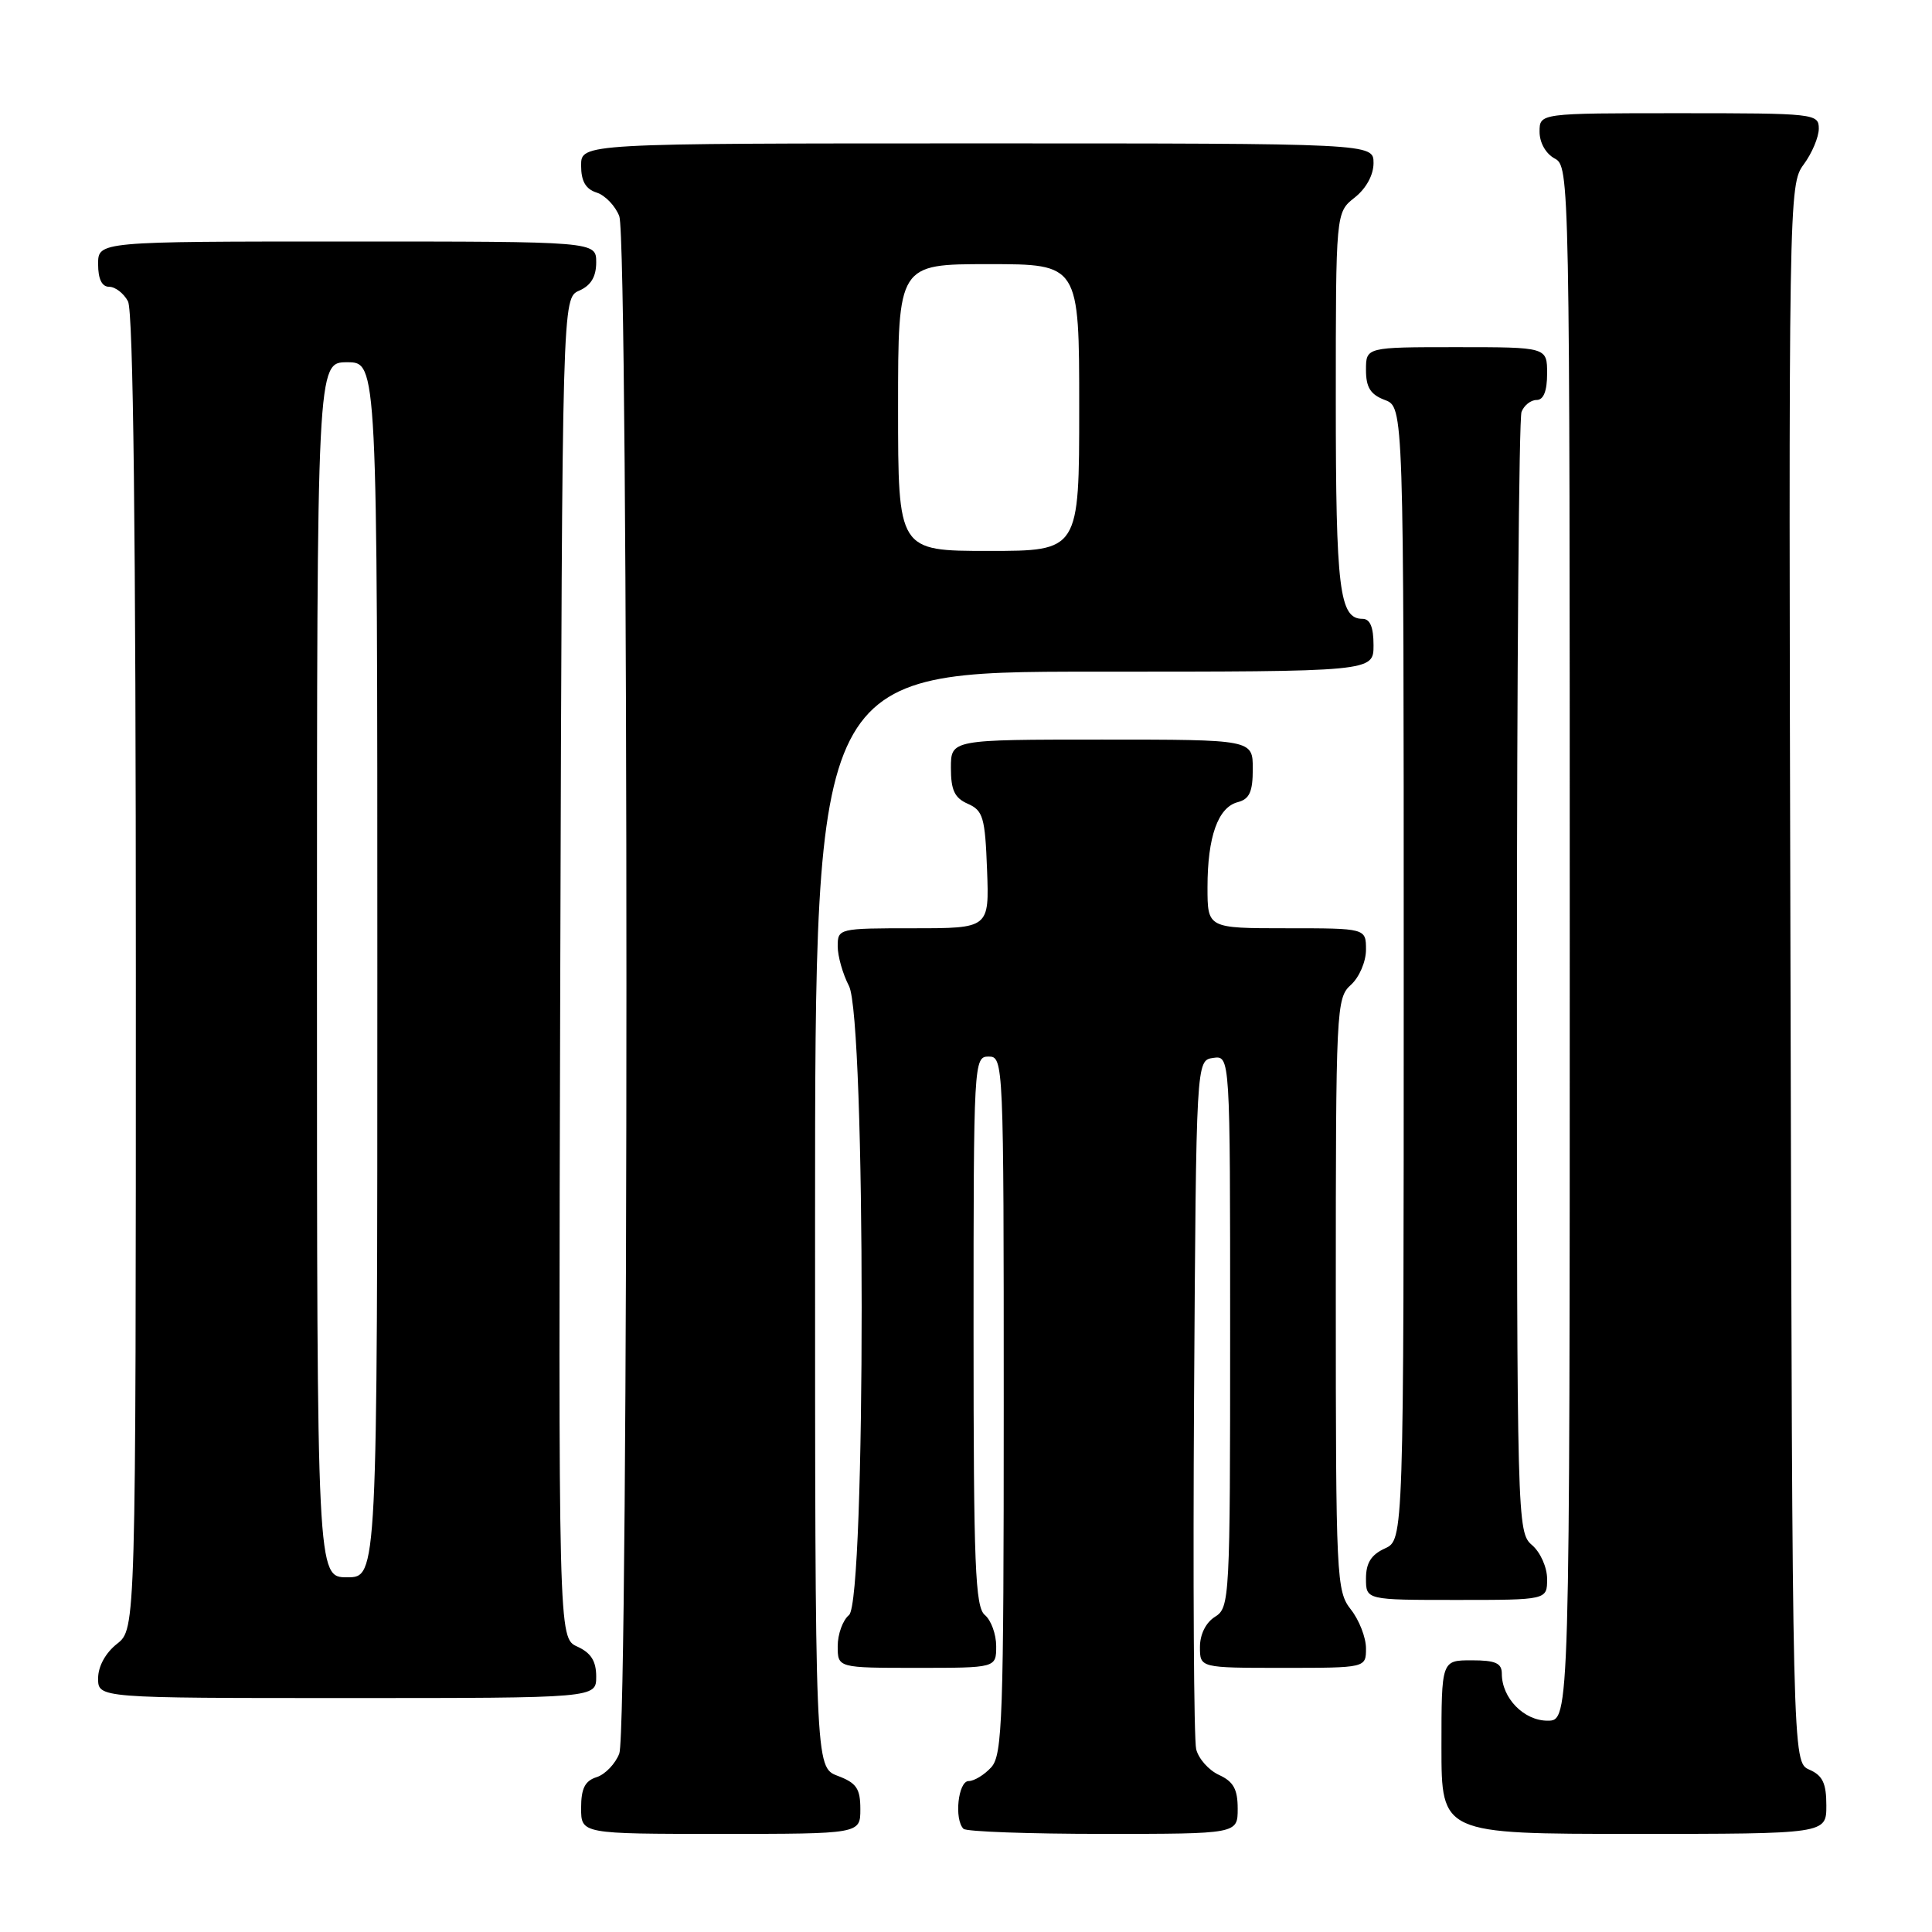 <?xml version="1.0" encoding="UTF-8" standalone="no"?>
<!DOCTYPE svg PUBLIC "-//W3C//DTD SVG 1.1//EN" "http://www.w3.org/Graphics/SVG/1.1/DTD/svg11.dtd" >
<svg xmlns="http://www.w3.org/2000/svg" xmlns:xlink="http://www.w3.org/1999/xlink" version="1.1" viewBox="0 0 256 256">
 <g >
 <path fill="currentColor"
d=" M 114.00 239.72 C 114.00 236.99 113.49 236.25 111.00 235.31 C 108.00 234.17 108.00 234.17 108.00 161.59 C 108.00 89.00 108.00 89.00 145.00 89.00 C 182.00 89.00 182.00 89.00 182.00 85.50 C 182.00 83.09 181.54 82.00 180.54 82.00 C 177.48 82.00 177.00 78.12 177.00 53.14 C 177.00 28.15 177.00 28.15 179.50 26.18 C 181.02 24.98 182.00 23.19 182.00 21.61 C 182.00 19.00 182.00 19.00 129.50 19.00 C 77.00 19.00 77.00 19.00 77.00 21.93 C 77.00 24.01 77.60 25.05 79.06 25.52 C 80.19 25.88 81.54 27.29 82.06 28.65 C 83.32 31.98 83.32 229.02 82.06 232.35 C 81.54 233.71 80.19 235.12 79.06 235.48 C 77.51 235.97 77.00 236.98 77.00 239.57 C 77.00 243.00 77.00 243.00 95.50 243.00 C 114.00 243.00 114.00 243.00 114.00 239.72 Z  M 164.00 239.66 C 164.00 237.08 163.44 236.07 161.53 235.19 C 160.17 234.57 158.81 233.04 158.50 231.78 C 158.19 230.53 158.07 209.48 158.22 185.00 C 158.50 140.50 158.50 140.50 160.75 140.18 C 163.00 139.86 163.00 139.86 163.00 176.42 C 163.00 211.90 162.94 213.02 161.00 214.23 C 159.78 214.99 159.00 216.56 159.00 218.24 C 159.00 221.00 159.00 221.00 170.00 221.00 C 181.00 221.00 181.00 221.00 181.00 218.41 C 181.00 216.98 180.10 214.67 179.00 213.27 C 177.08 210.83 177.00 209.22 177.00 171.52 C 177.00 133.58 177.06 132.25 179.00 130.50 C 180.11 129.50 181.00 127.42 181.00 125.85 C 181.00 123.00 181.00 123.00 170.50 123.00 C 160.00 123.00 160.00 123.00 160.00 117.57 C 160.00 110.88 161.39 106.97 164.01 106.29 C 165.57 105.88 166.00 104.92 166.00 101.88 C 166.00 98.00 166.00 98.00 146.00 98.00 C 126.00 98.00 126.00 98.00 126.00 101.76 C 126.00 104.71 126.49 105.74 128.25 106.51 C 130.26 107.40 130.53 108.31 130.79 115.25 C 131.08 123.00 131.08 123.00 121.04 123.00 C 111.13 123.00 111.00 123.03 111.00 125.39 C 111.00 126.70 111.67 129.06 112.49 130.64 C 114.73 134.93 114.74 212.14 112.50 214.00 C 111.67 214.68 111.00 216.54 111.00 218.12 C 111.00 221.00 111.00 221.00 121.50 221.00 C 132.00 221.00 132.00 221.00 132.00 218.12 C 132.00 216.54 131.32 214.68 130.50 214.00 C 129.22 212.94 129.00 207.49 129.00 176.38 C 129.00 140.67 129.04 140.00 131.00 140.00 C 132.97 140.00 133.00 140.67 133.00 186.17 C 133.00 227.73 132.83 232.53 131.35 234.17 C 130.43 235.18 129.08 236.00 128.35 236.00 C 126.96 236.00 126.41 241.08 127.67 242.33 C 128.03 242.70 136.36 243.00 146.17 243.00 C 164.00 243.00 164.00 243.00 164.00 239.66 Z  M 242.00 239.24 C 242.00 236.29 241.51 235.26 239.75 234.49 C 237.50 233.50 237.50 233.50 237.25 129.00 C 236.99 25.79 237.02 24.47 239.00 21.79 C 240.10 20.30 241.00 18.16 241.00 17.04 C 241.00 15.06 240.46 15.00 222.50 15.00 C 204.00 15.00 204.00 15.00 204.00 17.46 C 204.00 18.91 204.83 20.37 206.00 21.00 C 207.98 22.06 208.00 23.09 208.00 125.04 C 208.00 228.00 208.00 228.00 205.06 228.00 C 201.92 228.00 199.00 225.00 199.00 221.78 C 199.00 220.37 198.17 220.00 195.00 220.00 C 191.00 220.00 191.00 220.00 191.00 231.50 C 191.00 243.00 191.00 243.00 216.50 243.00 C 242.00 243.00 242.00 243.00 242.00 239.24 Z  M 79.00 222.16 C 79.00 220.10 78.31 219.01 76.49 218.18 C 73.99 217.04 73.99 217.04 74.24 128.27 C 74.50 39.50 74.50 39.50 76.75 38.51 C 78.30 37.83 79.00 36.67 79.00 34.76 C 79.00 32.00 79.00 32.00 46.00 32.00 C 13.00 32.00 13.00 32.00 13.00 35.00 C 13.00 36.97 13.50 38.00 14.46 38.00 C 15.27 38.00 16.40 38.87 16.96 39.93 C 17.66 41.23 18.00 70.81 18.00 128.86 C 18.00 215.85 18.00 215.85 15.50 217.82 C 13.98 219.02 13.00 220.81 13.00 222.39 C 13.00 225.00 13.00 225.00 46.00 225.00 C 79.00 225.00 79.00 225.00 79.00 222.16 Z  M 205.00 209.22 C 205.00 207.68 204.11 205.68 203.00 204.73 C 201.03 203.05 201.00 201.78 201.00 129.59 C 201.00 89.21 201.27 55.45 201.61 54.58 C 201.94 53.71 202.84 53.00 203.61 53.00 C 204.53 53.00 205.00 51.82 205.00 49.50 C 205.00 46.00 205.00 46.00 193.00 46.00 C 181.00 46.00 181.00 46.00 181.00 49.02 C 181.00 51.33 181.59 52.28 183.50 53.00 C 186.00 53.95 186.00 53.95 186.00 129.00 C 186.00 204.04 186.00 204.04 183.50 205.18 C 181.69 206.01 181.00 207.10 181.00 209.16 C 181.00 212.00 181.00 212.00 193.00 212.00 C 205.00 212.00 205.00 212.00 205.00 209.22 Z  M 119.00 54.00 C 119.00 35.00 119.00 35.00 131.00 35.00 C 143.00 35.00 143.00 35.00 143.00 54.00 C 143.00 73.00 143.00 73.00 131.00 73.00 C 119.00 73.00 119.00 73.00 119.00 54.00 Z  M 42.00 128.50 C 42.00 48.00 42.00 48.00 46.00 48.00 C 50.00 48.00 50.00 48.00 50.00 128.50 C 50.00 209.00 50.00 209.00 46.00 209.00 C 42.00 209.00 42.00 209.00 42.00 128.50 Z "/>
</g>
</svg>